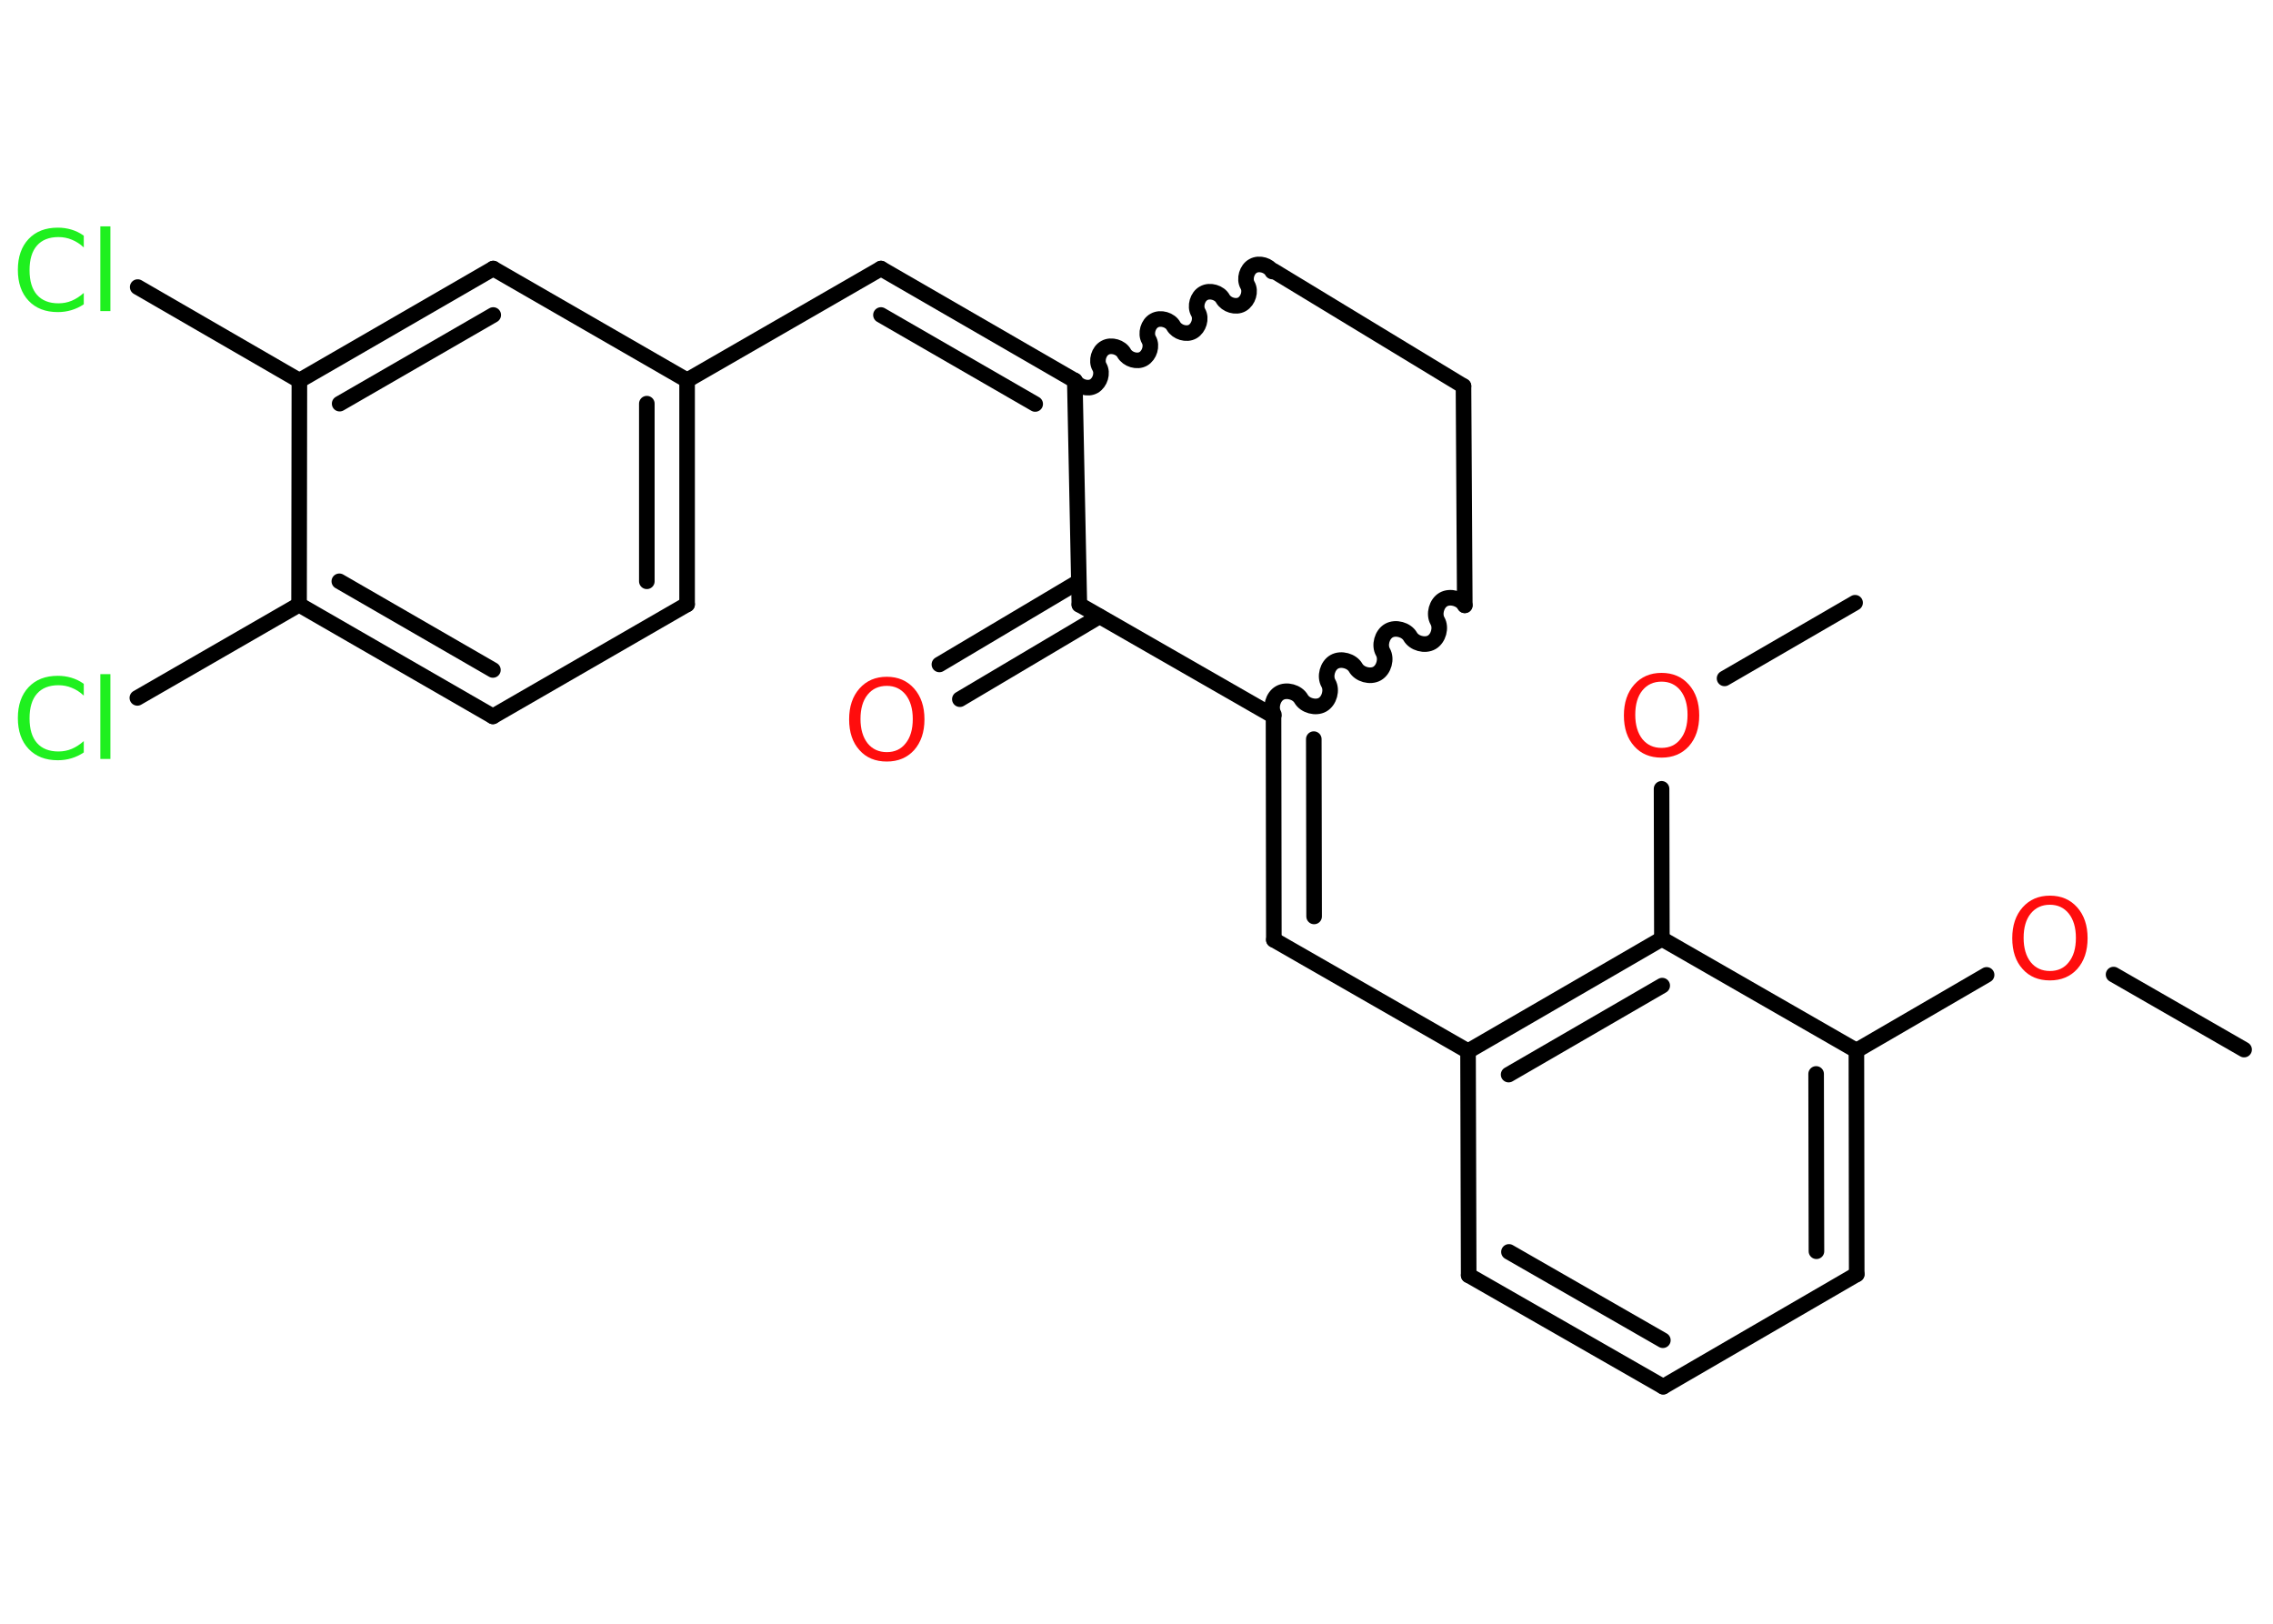 <?xml version='1.0' encoding='UTF-8'?>
<!DOCTYPE svg PUBLIC "-//W3C//DTD SVG 1.1//EN" "http://www.w3.org/Graphics/SVG/1.1/DTD/svg11.dtd">
<svg version='1.2' xmlns='http://www.w3.org/2000/svg' xmlns:xlink='http://www.w3.org/1999/xlink' width='70.0mm' height='50.0mm' viewBox='0 0 70.0 50.0'>
  <desc>Generated by the Chemistry Development Kit (http://github.com/cdk)</desc>
  <g stroke-linecap='round' stroke-linejoin='round' stroke='#000000' stroke-width='.48' fill='#FF0D0D'>
    <rect x='.0' y='.0' width='70.0' height='50.0' fill='#FFFFFF' stroke='none'/>
    <g id='mol1' class='mol'>
      <line id='mol1bnd1' class='bond' x1='69.11' y1='32.32' x2='65.09' y2='30.01'/>
      <line id='mol1bnd2' class='bond' x1='61.18' y1='30.02' x2='57.17' y2='32.35'/>
      <g id='mol1bnd3' class='bond'>
        <line x1='57.18' y1='39.24' x2='57.17' y2='32.35'/>
        <line x1='55.94' y1='38.53' x2='55.93' y2='33.07'/>
      </g>
      <line id='mol1bnd4' class='bond' x1='57.18' y1='39.24' x2='51.22' y2='42.7'/>
      <g id='mol1bnd5' class='bond'>
        <line x1='45.23' y1='39.27' x2='51.22' y2='42.7'/>
        <line x1='46.47' y1='38.55' x2='51.21' y2='41.27'/>
      </g>
      <line id='mol1bnd6' class='bond' x1='45.23' y1='39.27' x2='45.21' y2='32.37'/>
      <line id='mol1bnd7' class='bond' x1='45.21' y1='32.37' x2='39.23' y2='28.94'/>
      <g id='mol1bnd8' class='bond'>
        <line x1='39.23' y1='28.94' x2='39.22' y2='22.05'/>
        <line x1='40.47' y1='28.22' x2='40.46' y2='22.76'/>
      </g>
      <path id='mol1bnd9' class='bond' d='M45.11 18.64c-.12 -.21 -.45 -.3 -.66 -.18c-.21 .12 -.3 .45 -.18 .66c.12 .21 .03 .54 -.18 .66c-.21 .12 -.54 .03 -.66 -.18c-.12 -.21 -.45 -.3 -.66 -.18c-.21 .12 -.3 .45 -.18 .66c.12 .21 .03 .54 -.18 .66c-.21 .12 -.54 .03 -.66 -.18c-.12 -.21 -.45 -.3 -.66 -.18c-.21 .12 -.3 .45 -.18 .66c.12 .21 .03 .54 -.18 .66c-.21 .12 -.54 .03 -.66 -.18c-.12 -.21 -.45 -.3 -.66 -.18c-.21 .12 -.3 .45 -.18 .66' fill='none' stroke='#000000' stroke-width='.48'/>
      <line id='mol1bnd10' class='bond' x1='45.11' y1='18.64' x2='45.07' y2='11.89'/>
      <line id='mol1bnd11' class='bond' x1='45.07' y1='11.89' x2='39.22' y2='8.34'/>
      <path id='mol1bnd12' class='bond' d='M33.1 11.72c.11 .19 .4 .28 .59 .17c.19 -.11 .28 -.4 .17 -.59c-.11 -.19 -.02 -.49 .17 -.59c.19 -.11 .49 -.02 .59 .17c.11 .19 .4 .28 .59 .17c.19 -.11 .28 -.4 .17 -.59c-.11 -.19 -.02 -.49 .17 -.59c.19 -.11 .49 -.02 .59 .17c.11 .19 .4 .28 .59 .17c.19 -.11 .28 -.4 .17 -.59c-.11 -.19 -.02 -.49 .17 -.59c.19 -.11 .49 -.02 .59 .17c.11 .19 .4 .28 .59 .17c.19 -.11 .28 -.4 .17 -.59c-.11 -.19 -.02 -.49 .17 -.59c.19 -.11 .49 -.02 .59 .17' fill='none' stroke='#000000' stroke-width='.48'/>
      <g id='mol1bnd13' class='bond'>
        <line x1='27.13' y1='8.27' x2='33.1' y2='11.72'/>
        <line x1='27.13' y1='9.7' x2='31.88' y2='12.44'/>
      </g>
      <line id='mol1bnd14' class='bond' x1='27.13' y1='8.27' x2='21.16' y2='11.71'/>
      <g id='mol1bnd15' class='bond'>
        <line x1='21.16' y1='18.61' x2='21.16' y2='11.71'/>
        <line x1='19.92' y1='17.9' x2='19.92' y2='12.43'/>
      </g>
      <line id='mol1bnd16' class='bond' x1='21.16' y1='18.61' x2='15.18' y2='22.06'/>
      <g id='mol1bnd17' class='bond'>
        <line x1='9.21' y1='18.62' x2='15.18' y2='22.06'/>
        <line x1='10.45' y1='17.9' x2='15.18' y2='20.63'/>
      </g>
      <line id='mol1bnd18' class='bond' x1='9.21' y1='18.62' x2='4.23' y2='21.49'/>
      <line id='mol1bnd19' class='bond' x1='9.21' y1='18.62' x2='9.22' y2='11.72'/>
      <line id='mol1bnd20' class='bond' x1='9.22' y1='11.72' x2='4.24' y2='8.84'/>
      <g id='mol1bnd21' class='bond'>
        <line x1='15.19' y1='8.27' x2='9.22' y2='11.72'/>
        <line x1='15.19' y1='9.7' x2='10.46' y2='12.43'/>
      </g>
      <line id='mol1bnd22' class='bond' x1='21.16' y1='11.71' x2='15.19' y2='8.27'/>
      <line id='mol1bnd23' class='bond' x1='33.1' y1='11.72' x2='33.24' y2='18.62'/>
      <line id='mol1bnd24' class='bond' x1='39.22' y1='22.05' x2='33.24' y2='18.62'/>
      <g id='mol1bnd25' class='bond'>
        <line x1='33.86' y1='18.98' x2='29.56' y2='21.53'/>
        <line x1='33.22' y1='17.91' x2='28.93' y2='20.46'/>
      </g>
      <g id='mol1bnd26' class='bond'>
        <line x1='51.18' y1='28.91' x2='45.21' y2='32.37'/>
        <line x1='51.19' y1='30.35' x2='46.46' y2='33.09'/>
      </g>
      <line id='mol1bnd27' class='bond' x1='57.17' y1='32.35' x2='51.18' y2='28.91'/>
      <line id='mol1bnd28' class='bond' x1='51.18' y1='28.91' x2='51.17' y2='24.29'/>
      <line id='mol1bnd29' class='bond' x1='53.11' y1='20.89' x2='57.13' y2='18.56'/>
      <path id='mol1atm2' class='atom' d='M63.13 27.86q-.37 .0 -.59 .27q-.22 .27 -.22 .75q.0 .47 .22 .75q.22 .27 .59 .27q.37 .0 .58 -.27q.22 -.27 .22 -.75q.0 -.47 -.22 -.75q-.22 -.27 -.58 -.27zM63.13 27.58q.52 .0 .84 .36q.32 .36 .32 .95q.0 .59 -.32 .95q-.32 .35 -.84 .35q-.53 .0 -.84 -.35q-.32 -.35 -.32 -.95q.0 -.59 .32 -.95q.32 -.36 .84 -.36z' stroke='none'/>
      <path id='mol1atm19' class='atom' d='M2.58 21.06v.36q-.17 -.16 -.37 -.24q-.19 -.08 -.41 -.08q-.43 .0 -.66 .26q-.23 .26 -.23 .76q.0 .5 .23 .76q.23 .26 .66 .26q.22 .0 .41 -.08q.19 -.08 .37 -.24v.35q-.18 .12 -.38 .18q-.2 .06 -.42 .06q-.57 .0 -.9 -.35q-.33 -.35 -.33 -.95q.0 -.6 .33 -.95q.33 -.35 .9 -.35q.22 .0 .42 .06q.2 .06 .37 .18zM3.09 20.76h.31v2.61h-.31v-2.61z' stroke='none' fill='#1FF01F'/>
      <path id='mol1atm21' class='atom' d='M2.58 7.26v.36q-.17 -.16 -.37 -.24q-.19 -.08 -.41 -.08q-.43 .0 -.66 .26q-.23 .26 -.23 .76q.0 .5 .23 .76q.23 .26 .66 .26q.22 .0 .41 -.08q.19 -.08 .37 -.24v.35q-.18 .12 -.38 .18q-.2 .06 -.42 .06q-.57 .0 -.9 -.35q-.33 -.35 -.33 -.95q.0 -.6 .33 -.95q.33 -.35 .9 -.35q.22 .0 .42 .06q.2 .06 .37 .18zM3.09 6.97h.31v2.61h-.31v-2.61z' stroke='none' fill='#1FF01F'/>
      <path id='mol1atm24' class='atom' d='M27.31 21.12q-.37 .0 -.59 .27q-.22 .27 -.22 .75q.0 .47 .22 .75q.22 .27 .59 .27q.37 .0 .58 -.27q.22 -.27 .22 -.75q.0 -.47 -.22 -.75q-.22 -.27 -.58 -.27zM27.31 20.84q.52 .0 .84 .36q.32 .36 .32 .95q.0 .59 -.32 .95q-.32 .35 -.84 .35q-.53 .0 -.84 -.35q-.32 -.35 -.32 -.95q.0 -.59 .32 -.95q.32 -.36 .84 -.36z' stroke='none'/>
      <path id='mol1atm26' class='atom' d='M51.17 20.99q-.37 .0 -.59 .27q-.22 .27 -.22 .75q.0 .47 .22 .75q.22 .27 .59 .27q.37 .0 .58 -.27q.22 -.27 .22 -.75q.0 -.47 -.22 -.75q-.22 -.27 -.58 -.27zM51.17 20.72q.52 .0 .84 .36q.32 .36 .32 .95q.0 .59 -.32 .95q-.32 .35 -.84 .35q-.53 .0 -.84 -.35q-.32 -.35 -.32 -.95q.0 -.59 .32 -.95q.32 -.36 .84 -.36z' stroke='none'/>
    </g>
  </g>
</svg>
